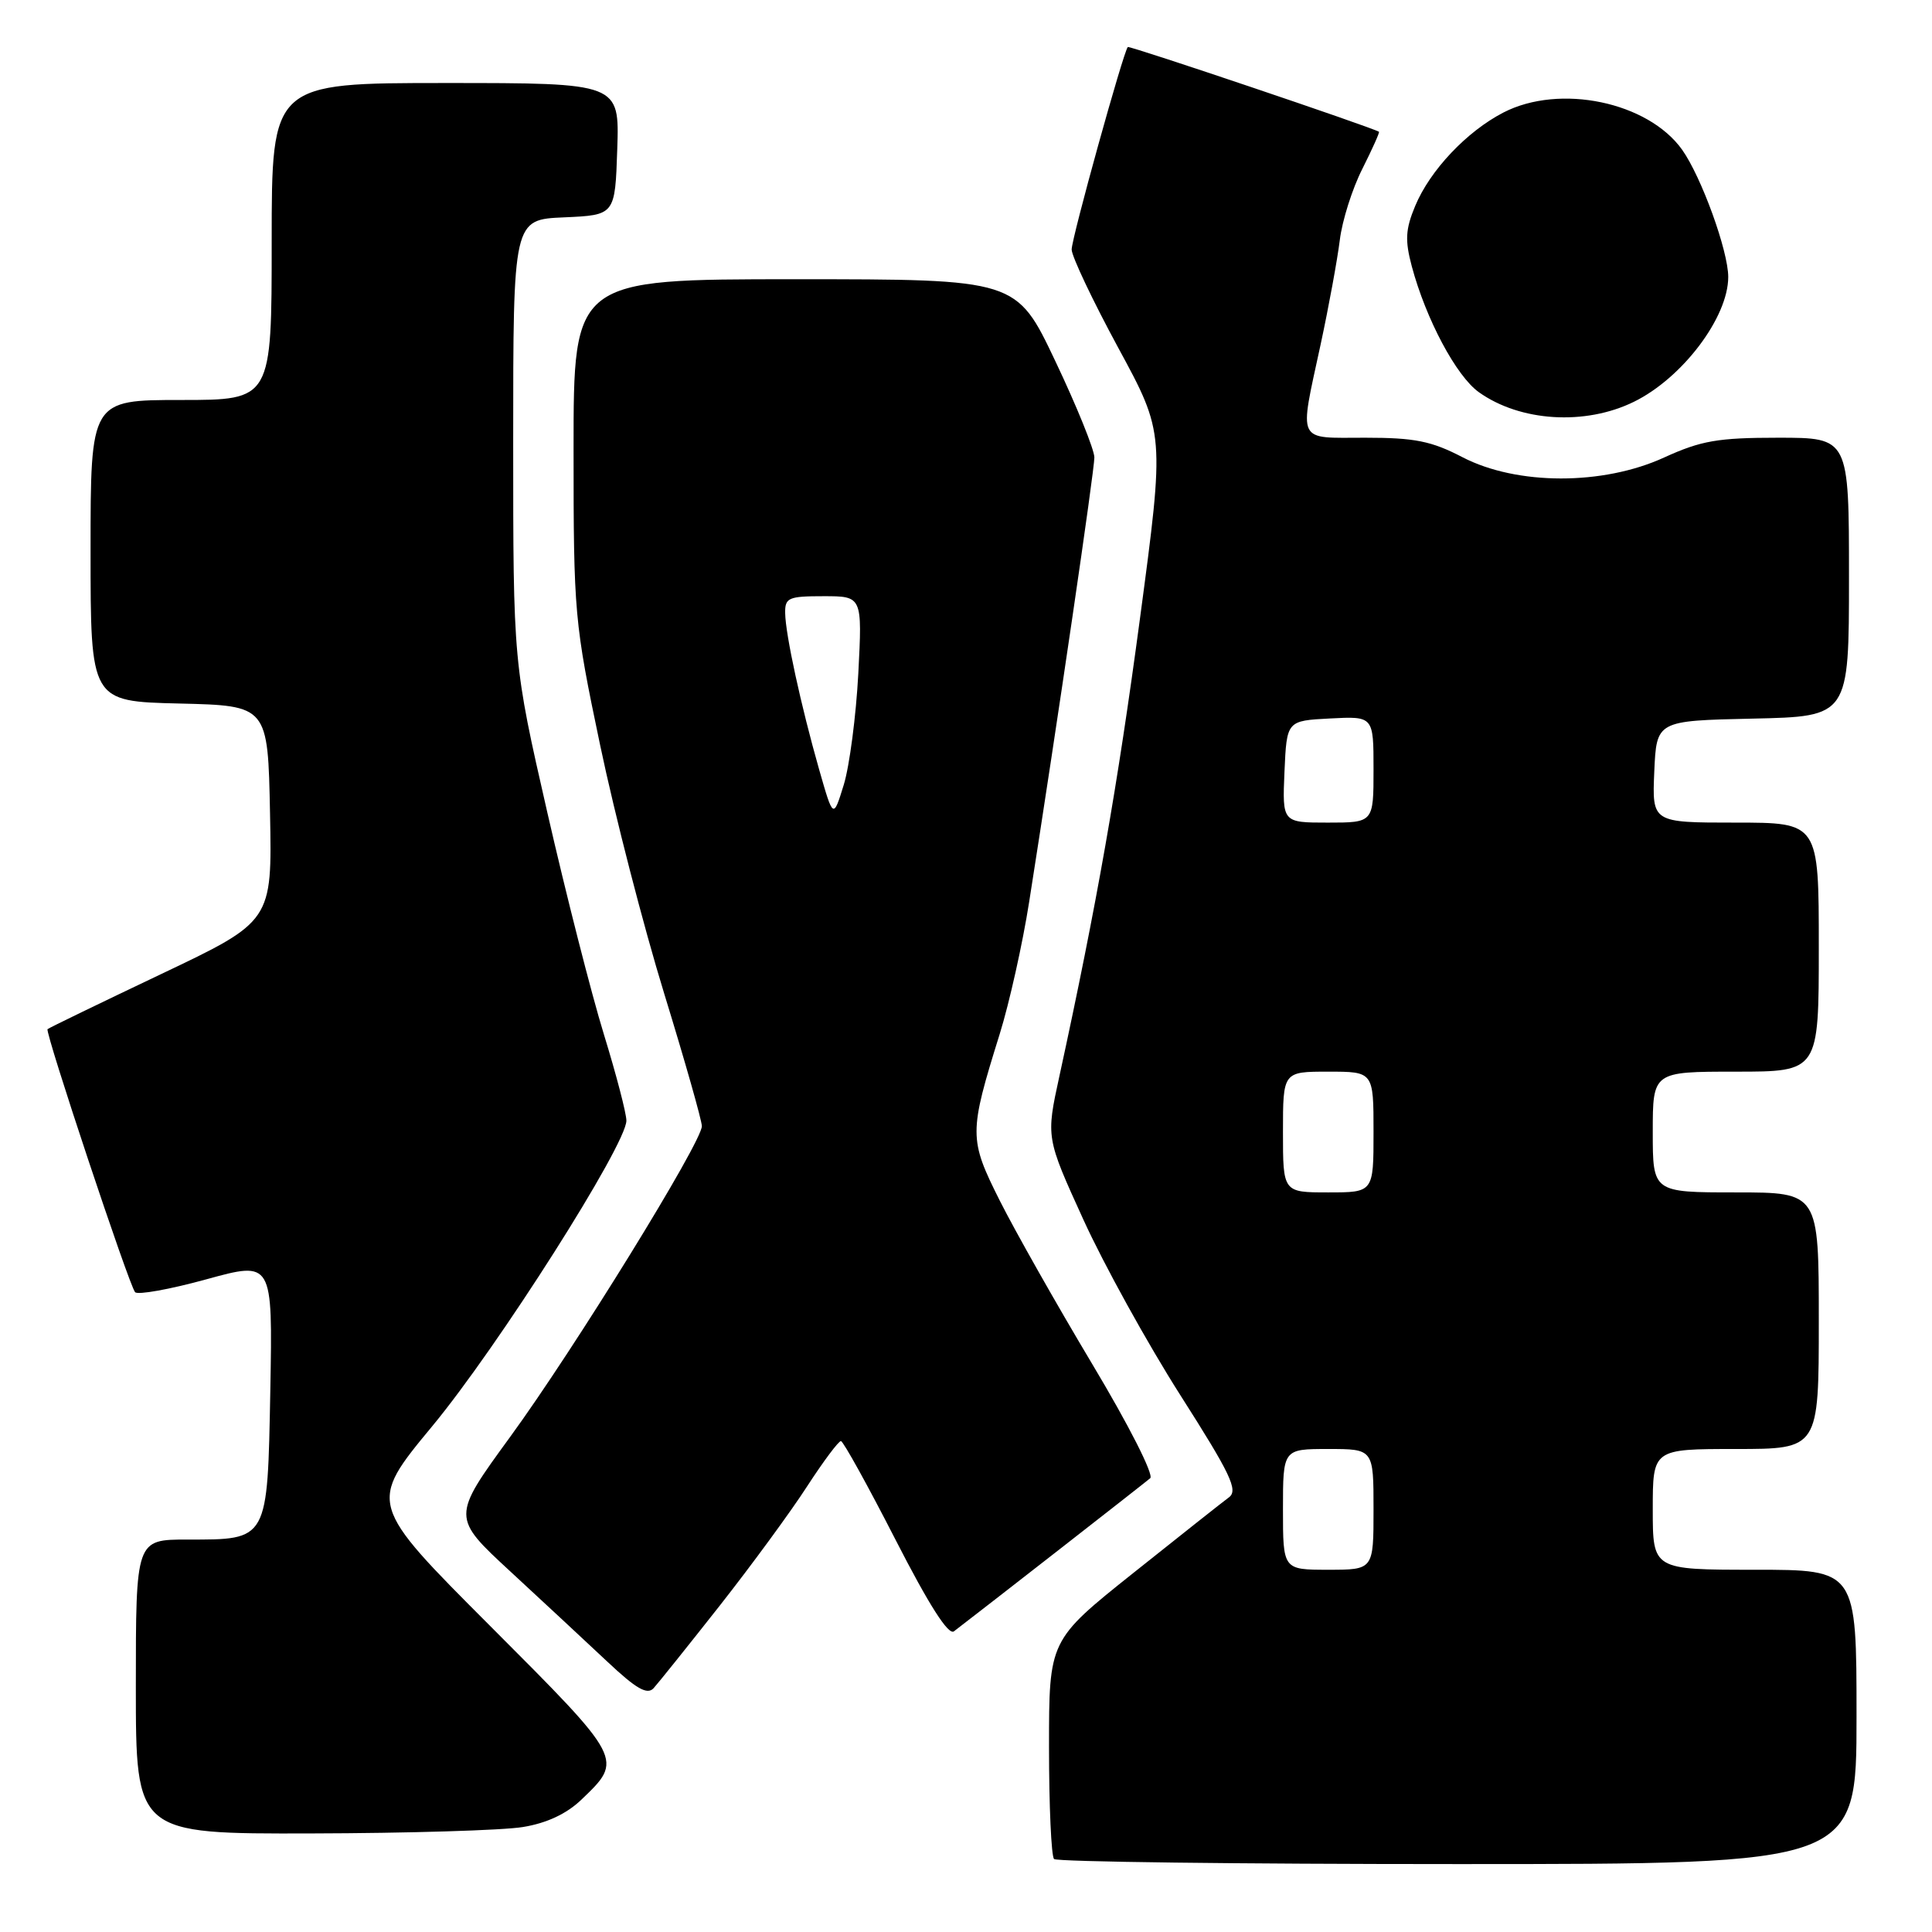 <?xml version="1.0" encoding="UTF-8" standalone="no"?>
<!DOCTYPE svg PUBLIC "-//W3C//DTD SVG 1.1//EN" "http://www.w3.org/Graphics/SVG/1.1/DTD/svg11.dtd" >
<svg xmlns="http://www.w3.org/2000/svg" xmlns:xlink="http://www.w3.org/1999/xlink" version="1.1" viewBox="0 0 256 256">
 <g >
 <path fill="currentColor"
d=" M 246.00 227.50 C 246.00 208.00 246.00 208.00 232.50 208.00 C 219.00 208.00 219.00 208.00 219.00 200.00 C 219.00 192.00 219.00 192.00 230.00 192.00 C 241.00 192.00 241.00 192.00 241.00 175.00 C 241.00 158.00 241.00 158.00 230.00 158.00 C 219.00 158.00 219.00 158.00 219.00 150.00 C 219.00 142.00 219.00 142.00 230.00 142.00 C 241.00 142.00 241.00 142.00 241.00 125.50 C 241.00 109.00 241.00 109.00 229.95 109.00 C 218.91 109.00 218.91 109.00 219.20 102.25 C 219.50 95.50 219.50 95.50 232.25 95.22 C 245.00 94.94 245.00 94.94 245.00 76.47 C 245.00 58.00 245.00 58.00 235.62 58.00 C 227.62 58.00 225.40 58.39 220.51 60.62 C 212.40 64.34 201.00 64.32 193.80 60.59 C 189.67 58.44 187.46 58.00 180.91 58.00 C 171.70 58.00 172.13 58.90 174.98 45.69 C 176.07 40.63 177.21 34.39 177.53 31.82 C 177.84 29.24 179.19 24.99 180.52 22.37 C 181.84 19.74 182.83 17.54 182.72 17.46 C 181.76 16.86 149.64 6.02 149.44 6.23 C 148.86 6.82 142.00 31.55 142.00 33.06 C 142.00 33.95 144.77 39.80 148.16 46.06 C 154.33 57.43 154.33 57.43 151.05 81.97 C 148.07 104.26 145.33 119.82 140.37 142.62 C 138.60 150.74 138.60 150.74 143.55 161.60 C 146.27 167.57 152.06 178.05 156.41 184.88 C 163.07 195.33 164.09 197.47 162.85 198.40 C 162.03 199.00 156.34 203.51 150.18 208.42 C 139.00 217.34 139.00 217.34 139.00 231.50 C 139.00 239.29 139.30 245.97 139.67 246.33 C 140.03 246.70 164.11 247.00 193.17 247.00 C 246.00 247.00 246.00 247.00 246.00 227.50 Z  M 69.29 242.09 C 72.44 241.58 75.08 240.34 77.02 238.48 C 82.63 233.11 82.68 233.21 65.00 215.50 C 48.77 199.25 48.77 199.25 57.29 188.96 C 65.99 178.45 83.00 151.67 83.00 148.49 C 83.00 147.52 81.65 142.36 80.01 137.03 C 78.37 131.71 74.99 118.46 72.51 107.60 C 68.00 87.86 68.00 87.86 68.00 58.47 C 68.00 29.09 68.00 29.09 74.75 28.80 C 81.50 28.50 81.50 28.50 81.79 19.75 C 82.08 11.00 82.08 11.00 59.04 11.00 C 36.00 11.00 36.00 11.00 36.00 32.00 C 36.00 53.00 36.00 53.00 24.00 53.00 C 12.00 53.00 12.00 53.00 12.00 72.97 C 12.00 92.94 12.00 92.94 23.75 93.22 C 35.50 93.50 35.50 93.50 35.78 107.79 C 36.06 122.08 36.06 122.08 21.31 129.09 C 13.20 132.95 6.44 136.22 6.30 136.37 C 5.93 136.74 17.11 170.34 17.90 171.22 C 18.25 171.61 22.50 170.85 27.33 169.52 C 36.13 167.10 36.13 167.10 35.82 184.13 C 35.44 204.27 35.59 204.00 24.81 204.00 C 18.00 204.00 18.00 204.00 18.00 223.50 C 18.00 243.00 18.00 243.00 41.25 242.94 C 54.04 242.91 66.65 242.53 69.29 242.09 Z  M 95.39 212.73 C 99.61 207.36 104.82 200.25 106.96 196.93 C 109.11 193.62 111.12 190.93 111.43 190.95 C 111.74 190.98 114.99 196.85 118.65 204.00 C 123.08 212.65 125.67 216.72 126.40 216.16 C 130.16 213.29 151.66 196.52 152.41 195.87 C 152.92 195.43 149.57 188.83 144.73 180.75 C 140.01 172.86 134.50 163.12 132.48 159.10 C 128.37 150.91 128.37 150.15 132.47 137.00 C 133.75 132.88 135.51 125.00 136.37 119.50 C 140.15 95.52 145.01 62.34 145.01 60.61 C 145.00 59.57 142.68 53.83 139.84 47.86 C 134.69 37.00 134.69 37.00 105.34 37.00 C 76.00 37.00 76.00 37.00 76.00 59.48 C 76.00 81.35 76.10 82.42 79.52 98.73 C 81.45 107.95 85.28 122.79 88.02 131.69 C 90.76 140.60 93.00 148.48 93.00 149.22 C 93.00 151.34 76.10 178.74 67.58 190.42 C 59.84 201.04 59.84 201.04 67.67 208.27 C 71.98 212.25 77.75 217.62 80.50 220.20 C 84.30 223.78 85.76 224.61 86.60 223.70 C 87.20 223.04 91.16 218.10 95.39 212.73 Z  M 216.50 53.24 C 222.93 50.09 229.00 42.05 229.00 36.70 C 229.00 33.24 225.44 23.43 222.89 19.84 C 218.37 13.50 206.68 11.06 199.21 14.91 C 194.35 17.42 189.49 22.56 187.52 27.29 C 186.23 30.38 186.15 31.84 187.07 35.29 C 188.95 42.30 192.96 49.83 195.96 51.97 C 201.44 55.88 210.05 56.41 216.50 53.24 Z  M 170.00 200.00 C 170.00 192.00 170.00 192.00 176.00 192.00 C 182.00 192.00 182.00 192.00 182.00 200.00 C 182.00 208.00 182.00 208.00 176.00 208.00 C 170.00 208.00 170.00 208.00 170.00 200.00 Z  M 170.00 150.00 C 170.00 142.00 170.00 142.00 176.00 142.00 C 182.00 142.00 182.00 142.00 182.00 150.00 C 182.00 158.00 182.00 158.00 176.00 158.00 C 170.00 158.00 170.00 158.00 170.00 150.00 Z  M 170.20 102.25 C 170.50 95.50 170.50 95.50 176.25 95.20 C 182.00 94.90 182.00 94.90 182.00 101.95 C 182.00 109.00 182.00 109.00 175.95 109.00 C 169.91 109.00 169.91 109.00 170.20 102.25 Z  M 108.55 102.00 C 106.13 93.51 104.08 84.08 104.04 81.25 C 104.00 79.20 104.47 79.00 109.13 79.00 C 114.26 79.00 114.26 79.00 113.73 89.25 C 113.43 94.89 112.56 101.53 111.80 104.00 C 110.41 108.50 110.41 108.50 108.55 102.00 Z "/>
</g>
</svg>